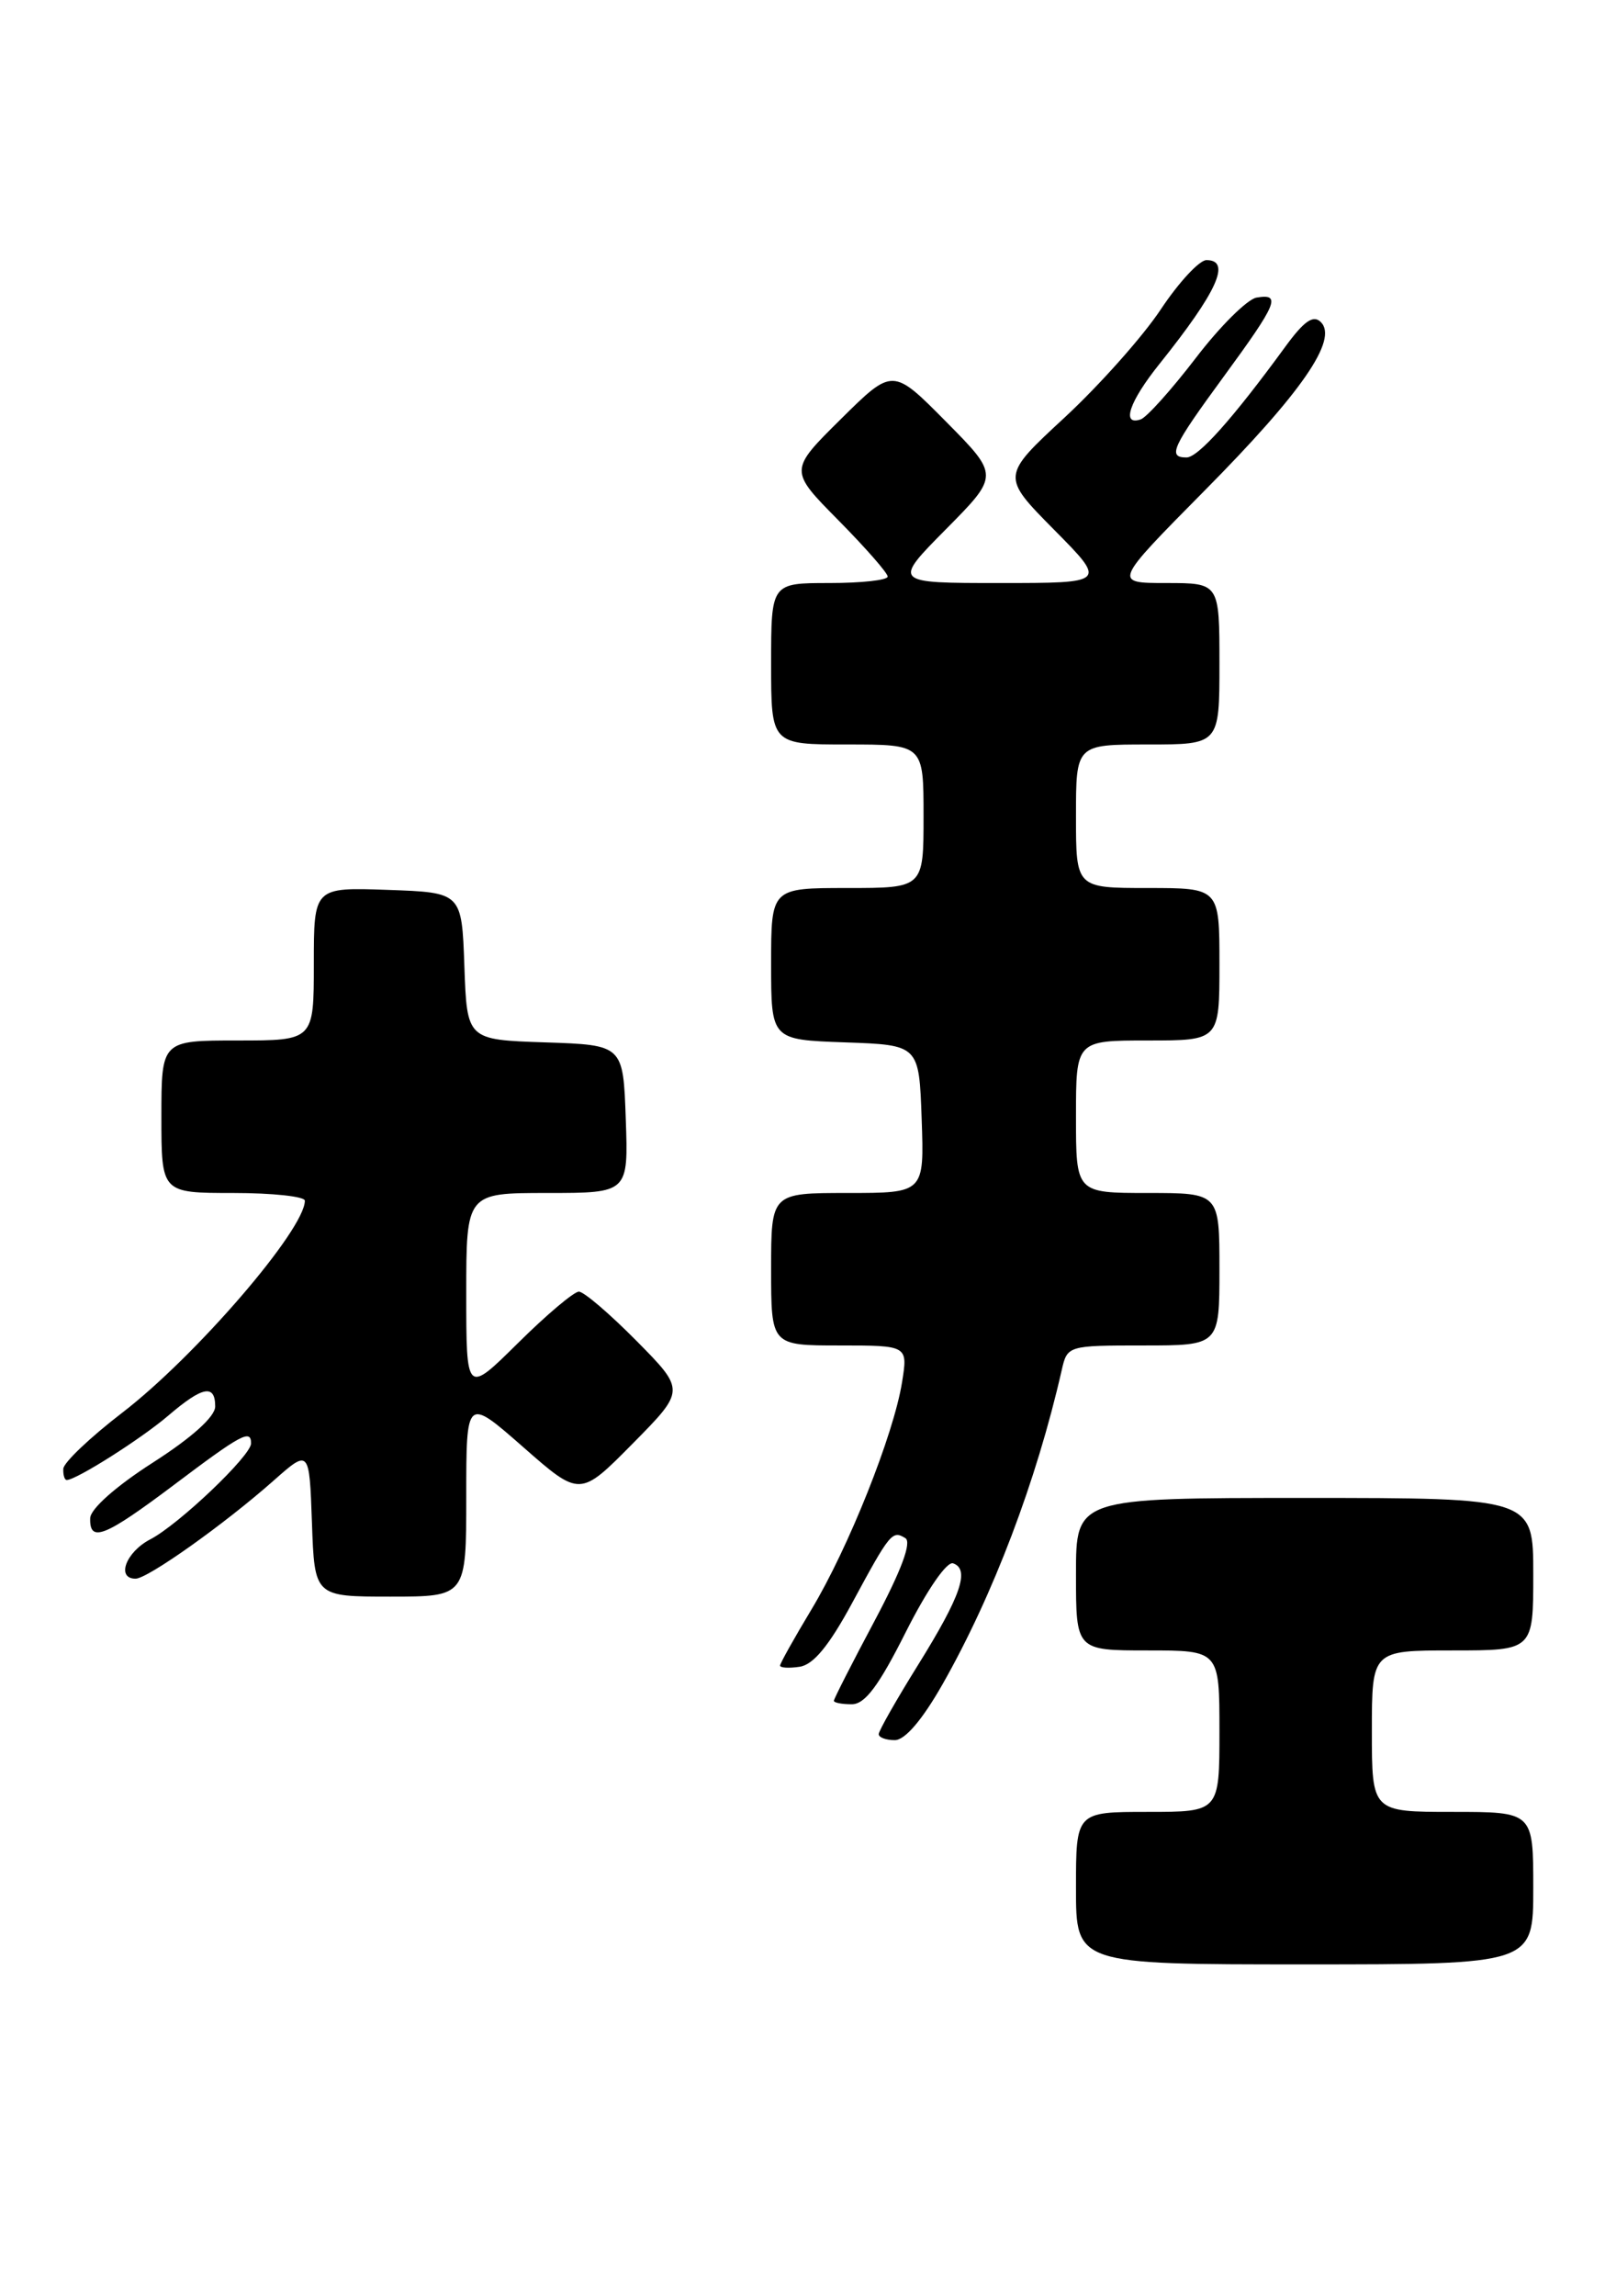 <?xml version="1.0" encoding="UTF-8" standalone="no"?>
<!DOCTYPE svg PUBLIC "-//W3C//DTD SVG 1.1//EN" "http://www.w3.org/Graphics/SVG/1.1/DTD/svg11.dtd" >
<svg xmlns="http://www.w3.org/2000/svg" xmlns:xlink="http://www.w3.org/1999/xlink" version="1.1" viewBox="0 0 179 256">
 <g >
 <path fill="currentColor"
d=" M 171.00 210.50 C 171.00 202.00 171.00 202.00 162.00 202.00 C 153.00 202.00 153.00 202.00 153.00 193.00 C 153.00 184.00 153.00 184.00 162.00 184.00 C 171.00 184.00 171.00 184.00 171.00 175.50 C 171.00 167.00 171.00 167.00 145.50 167.00 C 120.00 167.00 120.00 167.00 120.00 175.50 C 120.00 184.00 120.00 184.00 128.00 184.00 C 136.00 184.00 136.00 184.00 136.00 193.00 C 136.00 202.00 136.00 202.00 128.00 202.00 C 120.00 202.00 120.00 202.00 120.00 210.50 C 120.00 219.00 120.00 219.00 145.50 219.00 C 171.00 219.00 171.00 219.00 171.00 210.50 Z  M 105.13 187.75 C 110.76 177.84 115.59 165.13 118.41 152.75 C 119.03 150.02 119.09 150.00 127.52 150.00 C 136.00 150.00 136.00 150.00 136.00 141.50 C 136.00 133.00 136.00 133.00 128.00 133.00 C 120.00 133.00 120.00 133.00 120.00 124.50 C 120.00 116.00 120.00 116.00 128.00 116.00 C 136.00 116.00 136.00 116.00 136.00 107.50 C 136.00 99.00 136.00 99.00 128.00 99.00 C 120.00 99.00 120.00 99.00 120.00 91.00 C 120.00 83.00 120.00 83.00 128.00 83.00 C 136.00 83.00 136.00 83.00 136.00 74.00 C 136.00 65.00 136.00 65.00 130.07 65.00 C 124.15 65.00 124.15 65.00 134.32 54.72 C 145.18 43.76 149.26 37.86 147.31 35.91 C 146.47 35.07 145.45 35.77 143.34 38.66 C 137.51 46.65 133.63 51.00 132.33 51.00 C 130.18 51.00 130.70 49.87 136.48 41.98 C 142.47 33.80 142.93 32.70 140.13 33.18 C 139.11 33.36 136.05 36.39 133.35 39.93 C 130.64 43.46 127.88 46.54 127.21 46.76 C 125.03 47.49 125.94 44.78 129.29 40.60 C 135.76 32.52 137.36 29.00 134.55 29.00 C 133.76 29.00 131.47 31.47 129.46 34.49 C 127.46 37.51 122.63 42.93 118.74 46.54 C 111.66 53.09 111.66 53.09 117.55 59.05 C 123.44 65.00 123.44 65.00 111.50 65.00 C 99.56 65.00 99.56 65.00 105.50 59.00 C 111.44 53.00 111.44 53.00 105.50 47.00 C 99.56 41.00 99.56 41.00 93.78 46.72 C 88.00 52.44 88.00 52.44 93.50 58.00 C 96.52 61.06 99.00 63.88 99.00 64.28 C 99.00 64.68 96.08 65.00 92.50 65.00 C 86.00 65.00 86.00 65.00 86.00 74.00 C 86.00 83.00 86.00 83.00 94.50 83.00 C 103.00 83.00 103.00 83.00 103.00 91.00 C 103.00 99.00 103.00 99.00 94.50 99.00 C 86.00 99.00 86.00 99.00 86.00 107.46 C 86.00 115.92 86.00 115.92 94.25 116.21 C 102.50 116.50 102.50 116.50 102.79 124.75 C 103.08 133.00 103.08 133.00 94.54 133.00 C 86.00 133.00 86.00 133.00 86.00 141.50 C 86.00 150.00 86.00 150.00 93.63 150.00 C 101.26 150.00 101.26 150.00 100.60 154.11 C 99.67 159.93 94.62 172.59 90.50 179.43 C 88.58 182.62 87.00 185.44 87.00 185.69 C 87.00 185.94 87.98 186.00 89.18 185.82 C 90.71 185.60 92.46 183.47 95.01 178.76 C 99.26 170.89 99.51 170.58 100.97 171.48 C 101.70 171.93 100.53 175.07 97.54 180.70 C 95.04 185.39 93.00 189.40 93.00 189.61 C 93.00 189.83 93.89 190.00 94.99 190.00 C 96.47 190.00 98.00 187.96 101.03 181.93 C 103.39 177.25 105.60 174.04 106.30 174.29 C 108.19 174.95 107.16 177.94 102.41 185.58 C 99.98 189.48 98.00 192.97 98.00 193.33 C 98.00 193.70 98.80 194.00 99.79 194.00 C 100.93 194.00 102.85 191.76 105.13 187.75 Z  M 52.00 166.88 C 52.00 155.76 52.00 155.76 58.34 161.32 C 64.68 166.89 64.68 166.89 70.56 160.94 C 76.43 155.00 76.43 155.00 71.00 149.50 C 68.01 146.48 65.12 144.00 64.56 144.00 C 64.01 144.00 60.96 146.57 57.78 149.72 C 52.00 155.44 52.00 155.44 52.00 144.22 C 52.00 133.00 52.00 133.00 61.04 133.00 C 70.08 133.00 70.08 133.00 69.79 124.75 C 69.50 116.50 69.50 116.50 60.79 116.21 C 52.08 115.92 52.08 115.92 51.79 107.71 C 51.50 99.50 51.50 99.50 43.25 99.21 C 35.00 98.92 35.00 98.92 35.00 107.46 C 35.00 116.00 35.00 116.00 26.50 116.00 C 18.00 116.00 18.00 116.00 18.00 124.50 C 18.00 133.00 18.00 133.00 26.00 133.00 C 30.40 133.00 34.00 133.39 34.00 133.86 C 34.00 137.08 21.82 151.21 13.63 157.50 C 10.05 160.25 7.09 163.06 7.06 163.75 C 7.03 164.44 7.20 165.00 7.44 165.00 C 8.50 165.00 15.77 160.39 18.78 157.81 C 22.59 154.55 24.00 154.28 24.00 156.80 C 24.00 157.93 21.43 160.25 17.06 163.05 C 12.94 165.69 10.09 168.21 10.06 169.25 C 9.97 172.04 11.67 171.36 19.46 165.50 C 26.92 159.88 28.00 159.30 28.00 160.92 C 28.00 162.29 19.92 169.98 16.75 171.62 C 14.04 173.03 12.93 176.00 15.12 176.00 C 16.46 176.00 24.98 169.96 30.50 165.08 C 34.50 161.54 34.50 161.54 34.79 169.77 C 35.08 178.00 35.08 178.00 43.54 178.00 C 52.00 178.00 52.00 178.00 52.00 166.88 Z "/>
</g>
</svg>